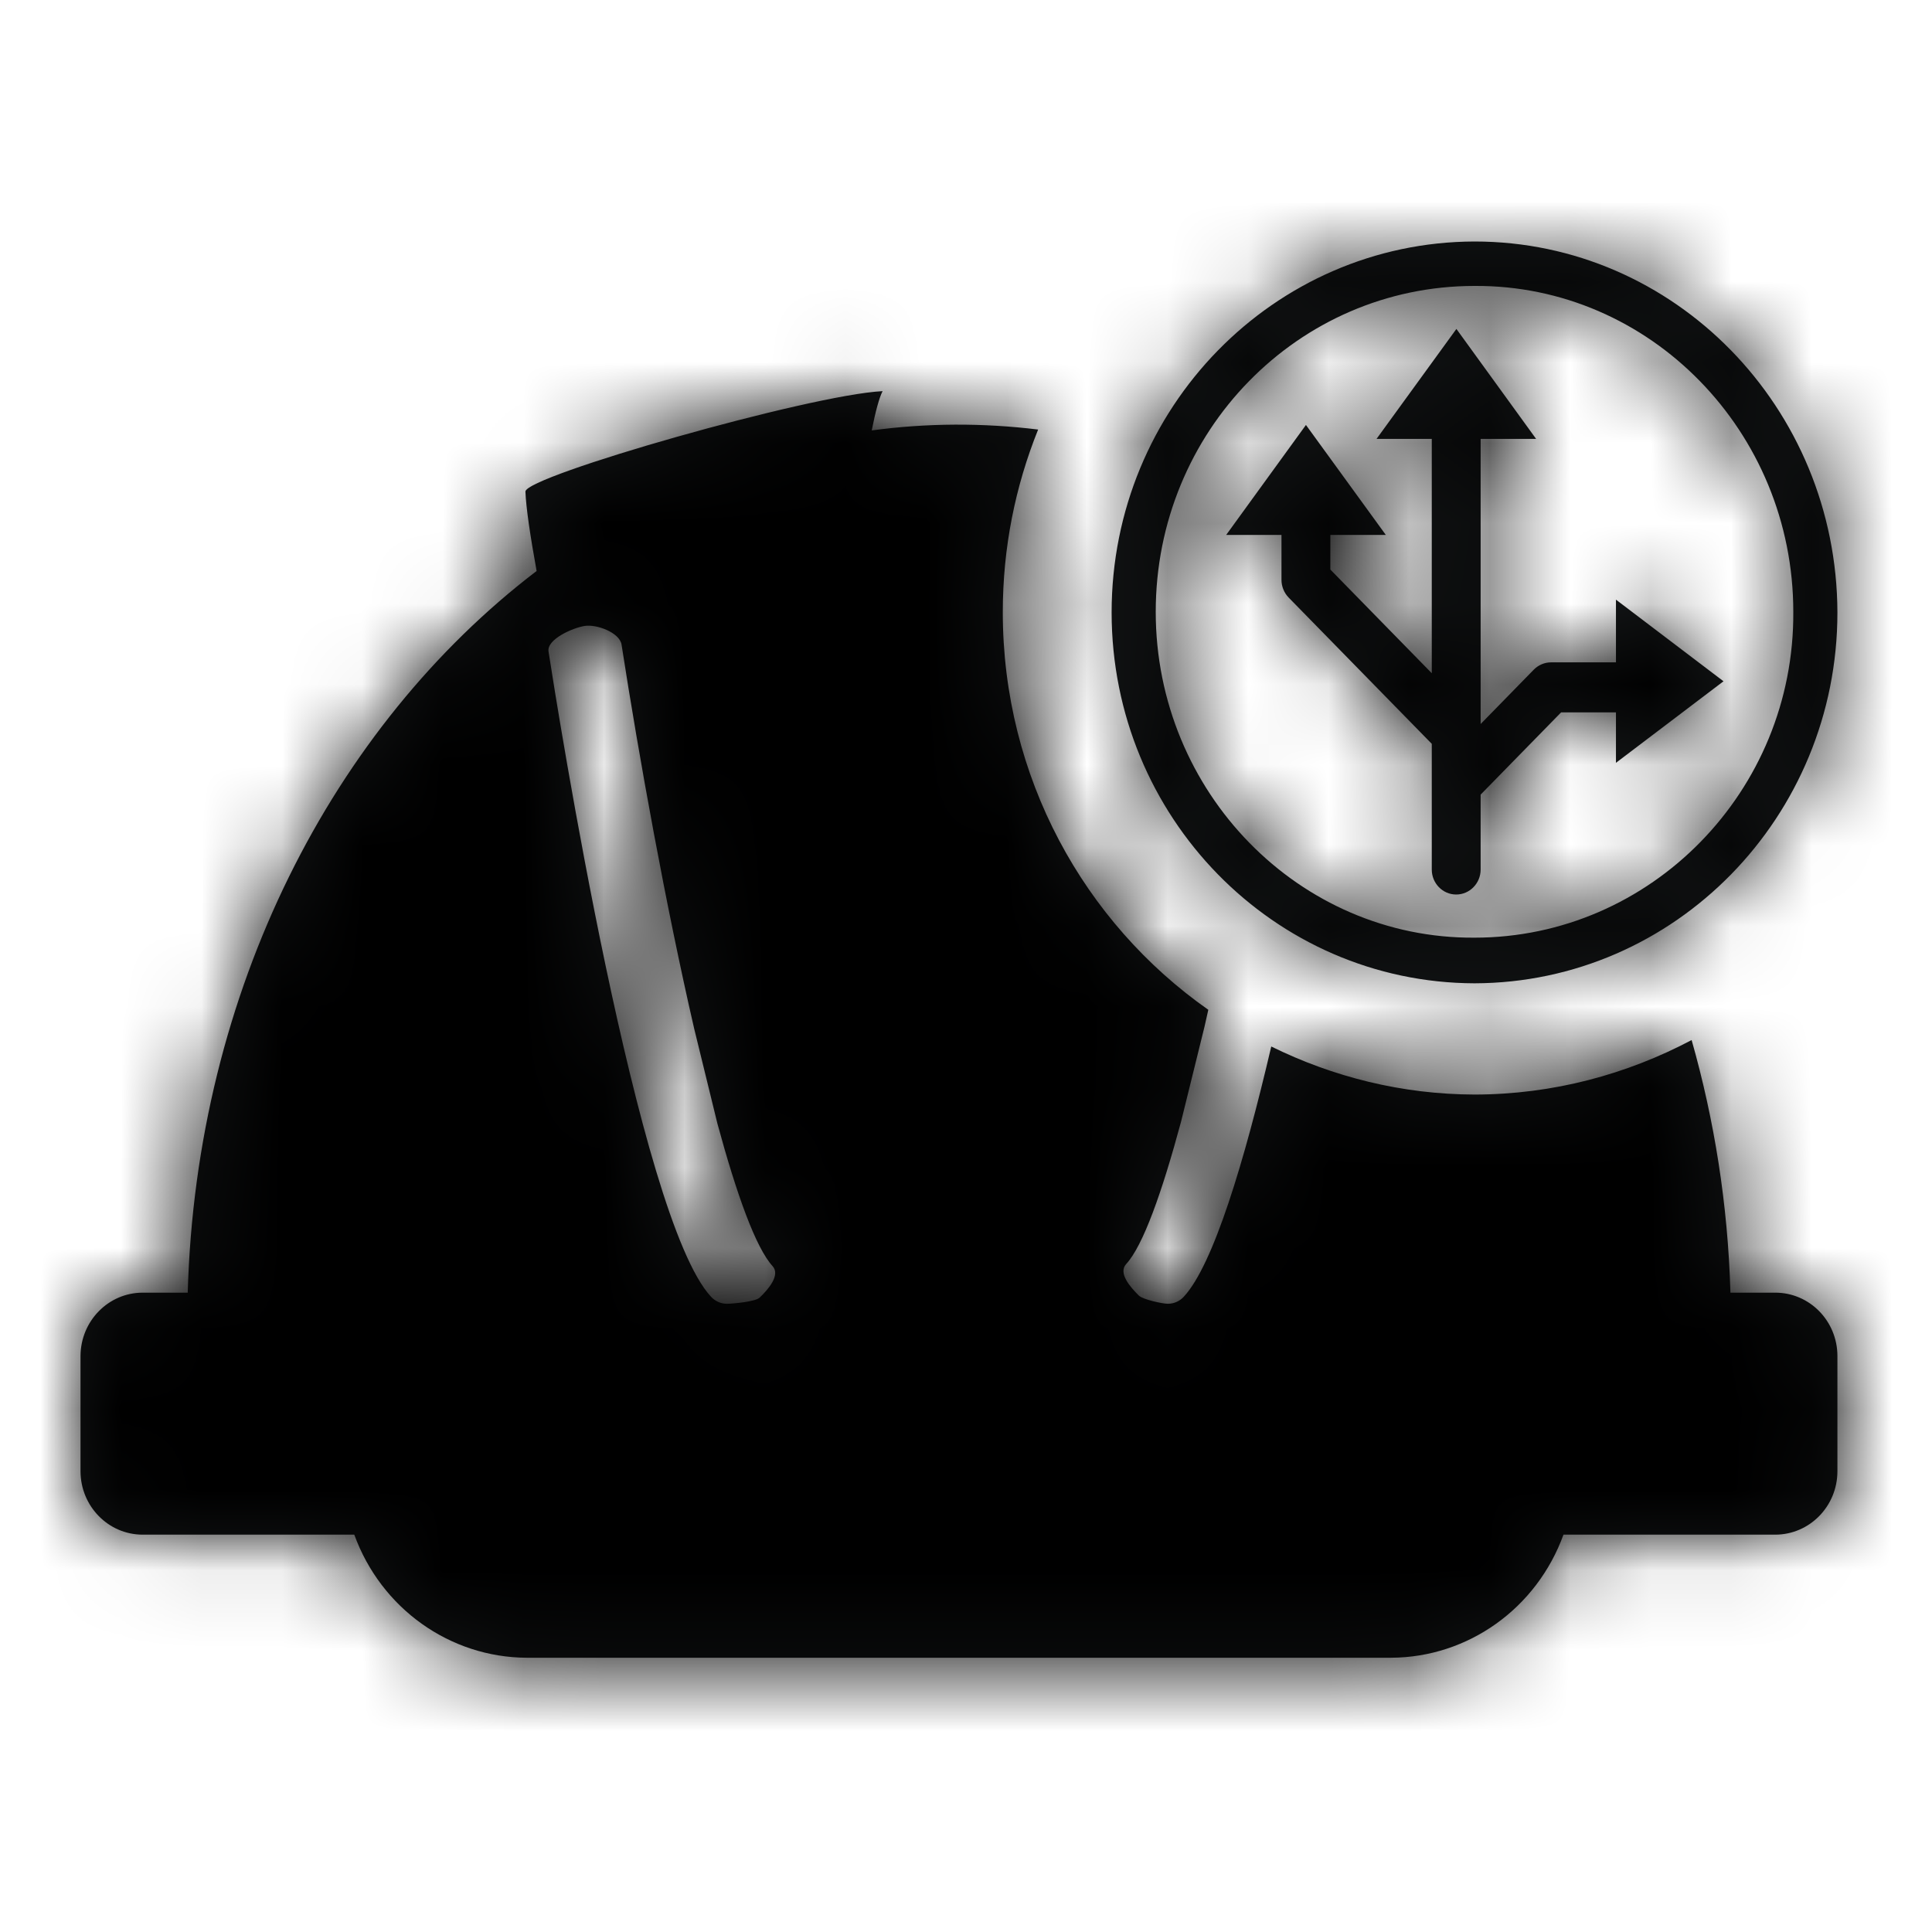 <?xml version="1.0" encoding="UTF-8"?>
<svg width="24px" height="24px" viewBox="0 0 24 24" version="1.1" xmlns="http://www.w3.org/2000/svg" xmlns:xlink="http://www.w3.org/1999/xlink">
    <!-- Generator: Sketch 53.2 (72643) - https://sketchapp.com -->
    <title>IconsSgeRentalLogistics</title>
    <desc>Created with Sketch.</desc>
    <defs>
        <path d="M8.437,13.119 C8.547,13.014 8.697,12.838 8.597,12.728 C8.39,12.502 8.152,11.842 7.912,10.958 L7.623,9.777 C7.27,8.246 6.94,6.419 6.721,5.007 C6.697,4.857 6.409,4.751 6.261,4.776 C6.113,4.8 5.79,4.942 5.814,5.093 C5.925,5.811 6.925,12.13 7.832,13.108 C7.883,13.164 7.955,13.196 8.029,13.196 C8.095,13.196 8.386,13.171 8.437,13.119 Z M21.054,13.058 C21.479,13.058 21.824,13.409 21.825,13.843 L21.825,15.278 C21.824,15.712 21.479,16.063 21.054,16.064 L18.422,16.064 C18.09,16.98 17.237,17.589 16.281,17.593 L5.543,17.593 C4.587,17.589 3.734,16.98 3.401,16.064 L0.771,16.064 C0.346,16.063 0.002,15.712 4.08562073e-14,15.278 L4.08562073e-14,13.843 C0.003,13.409 0.347,13.059 0.771,13.058 L1.332,13.058 C1.437,9.305 3.136,6.023 5.666,4.093 C5.586,3.653 5.535,3.308 5.527,3.107 C5.521,2.915 9.058,1.904 9.964,1.859 C9.923,1.938 9.876,2.109 9.829,2.347 C10.515,2.254 11.209,2.252 11.896,2.336 C11.614,3.036 11.457,3.801 11.457,4.604 C11.457,6.654 12.469,8.463 14.01,9.544 C13.994,9.613 13.979,9.685 13.963,9.753 L13.672,10.932 C13.434,11.817 13.197,12.478 12.991,12.701 C12.886,12.813 13.04,12.989 13.149,13.096 C13.202,13.144 13.44,13.196 13.508,13.196 C13.583,13.196 13.655,13.164 13.706,13.108 C14.074,12.71 14.458,11.428 14.792,10 C15.558,10.377 16.413,10.595 17.321,10.597 C18.293,10.595 19.206,10.347 20.014,9.92 C20.296,10.912 20.465,11.963 20.496,13.058 L21.054,13.058 Z M17.317,0.552 C15.125,0.552 13.357,2.36 13.357,4.6 C13.357,6.841 15.14,8.663 17.317,8.648 C19.509,8.648 21.292,6.825 21.277,4.6 C21.277,2.36 19.494,0.538 17.317,0.552 Z M17.317,9.215 C14.825,9.208 12.809,7.146 12.809,4.608 C12.809,2.069 14.825,0.007 17.317,-3.55271368e-15 C19.802,-3.55271368e-15 21.818,2.061 21.825,4.608 C21.825,7.146 19.809,9.208 17.317,9.215 Z M14.919,4.203 L14.919,3.645 L14.232,3.645 L15.223,2.279 L16.215,3.645 L15.526,3.645 L15.526,4.075 L16.786,5.363 L16.786,2.452 L16.1,2.452 L17.092,1.086 L18.082,2.452 L17.393,2.452 L17.393,5.994 L18.053,5.319 C18.11,5.261 18.187,5.228 18.268,5.228 L19.074,5.228 L19.074,4.449 L20.41,5.463 L19.074,6.476 L19.074,5.849 L18.393,5.849 L17.393,6.871 L17.393,7.802 C17.393,7.973 17.257,8.112 17.089,8.112 C16.922,8.112 16.786,7.973 16.786,7.802 L16.786,6.24 L15.008,4.423 C14.951,4.364 14.919,4.285 14.919,4.203 Z" id="path-1"></path>
    </defs>
    <g id="ZDS-icons" stroke="none" stroke-width="1" fill="none" fill-rule="evenodd">
        <g id="IconsSgeRentalLogistics">
            <g id="ic_rental_logistics">
                <g id="Icon-24px">
                    <polygon id="Shape" points="0 0 24 0 24 24 0 24"></polygon>
                    <g id="grayscale-/-black" transform="translate(1, 3)">
                        <mask id="mask-2" fill="white">
                            <use xlink:href="#path-1"></use>
                        </mask>
                        <use id="Mask" fill="#131516" xlink:href="#path-1"></use>
                        <g mask="url(#mask-2)" fill="#000000" id="color-/-grayscale-/-black">
                            <g transform="translate(-1, -3)">
                                <rect x="0" y="0" width="24" height="24"></rect>
                            </g>
                        </g>
                    </g>
                </g>
            </g>
        </g>
    </g>
</svg>